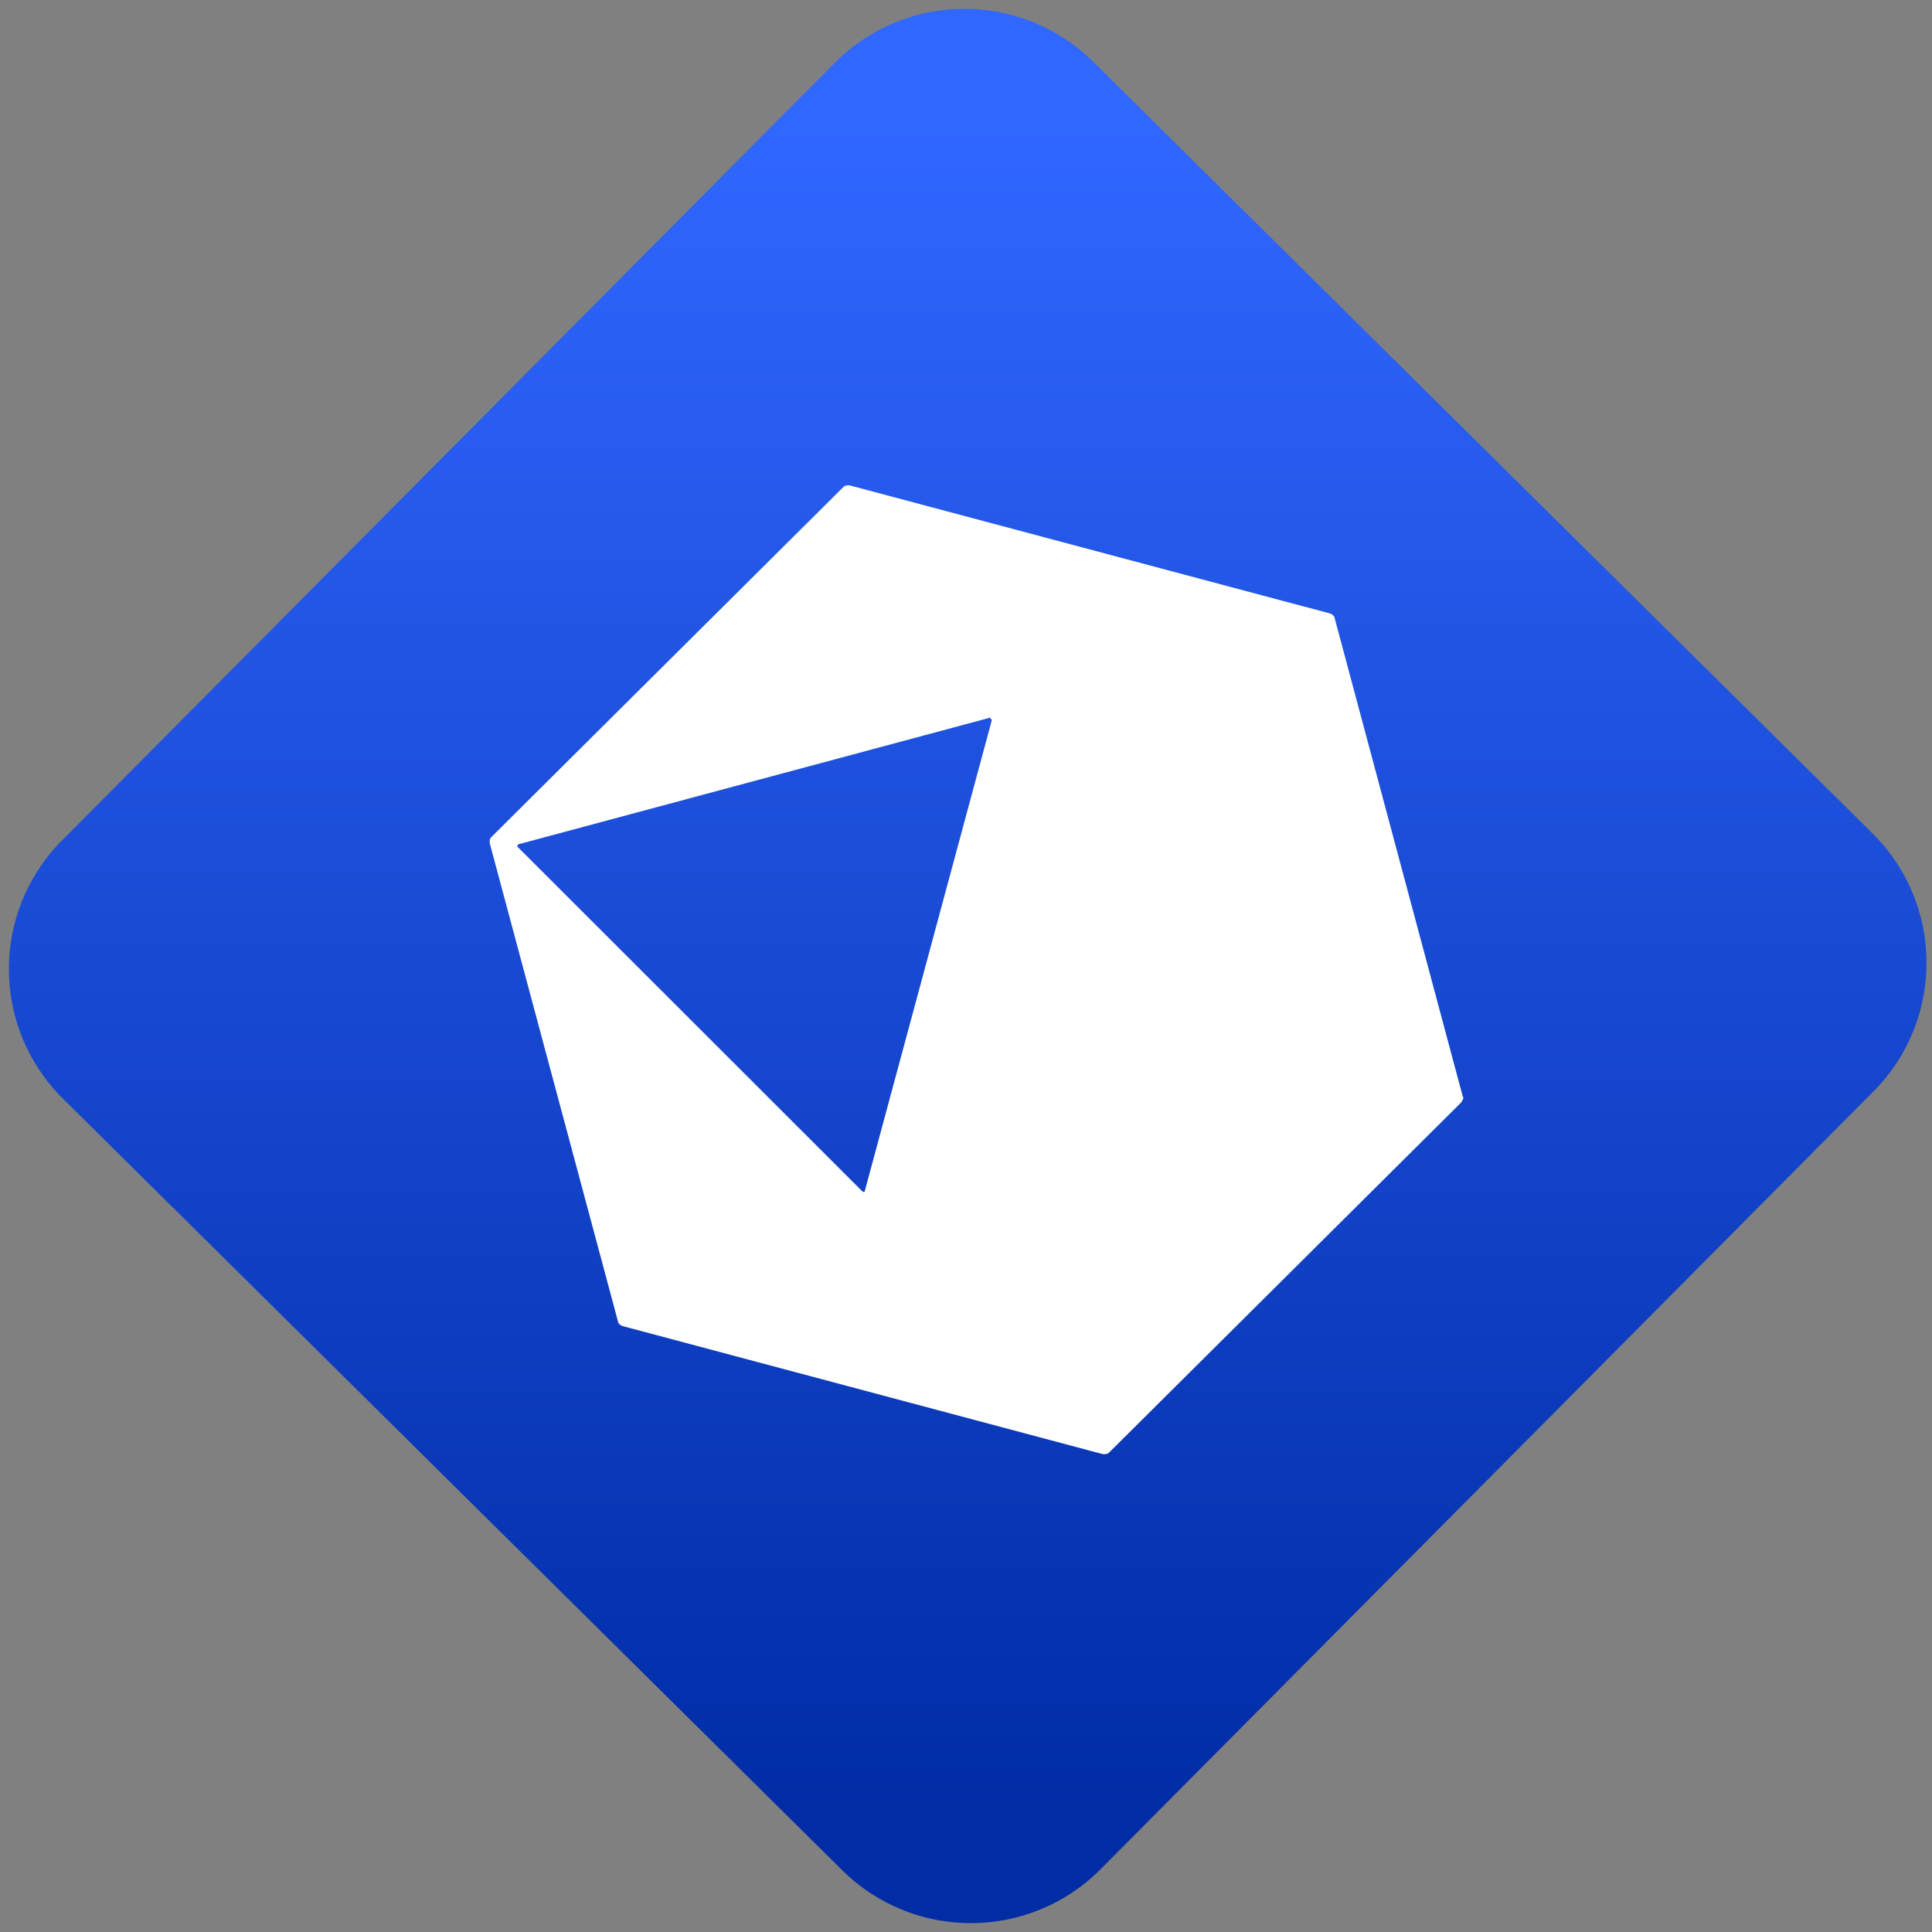 <svg width="64" height="64" viewBox="0 0 64 64" version="1.1"><rect x="0" y="0" width="64" height="64" fill="#808080" stroke="none"/><defs><linearGradient id="linear-pattern-0" gradientUnits="userSpaceOnUse" x1="0" y1="0" x2="0" y2="1" gradientTransform="matrix(60, 0, 0, 56, 0, 4)"><stop offset="0" stop-color="#3067ff" stop-opacity="1"/><stop offset="1" stop-color="#002ca6" stop-opacity="1"/></linearGradient></defs><path fill="url(#linear-pattern-0)" fill-opacity="1" d="M 36.219 2.051 L 62.027 27.605 C 64.402 29.957 64.418 33.785 62.059 36.156 L 36.461 61.918 C 34.105 64.289 30.27 64.305 27.895 61.949 L 2.086 36.395 C -0.289 34.043 -0.305 30.215 2.051 27.844 L 27.652 2.082 C 30.008 -0.289 33.844 -0.305 36.219 2.051 Z M 36.219 2.051 " /><g transform="matrix(1.008,0,0,1.003,16.221,16.077)"><path fill-rule="evenodd" fill="rgb(100%, 100%, 100%)" fill-opacity="1" d="M 31.98 20.188 L 27.766 4.375 C 27.766 4.328 27.719 4.281 27.625 4.234 L 11.82 0 C 11.773 0 11.68 0 11.633 0.047 L 0.047 11.625 C 0 11.672 0 11.719 0 11.812 L 4.219 27.625 C 4.219 27.672 4.266 27.719 4.359 27.766 L 20.164 32 C 20.211 32 20.301 32 20.348 31.953 L 31.934 20.375 C 31.98 20.281 32.027 20.234 31.98 20.188 Z M 16.5 7.766 L 12.328 23.305 C 12.328 23.352 12.281 23.352 12.234 23.305 L 0.93 11.953 C 0.883 11.906 0.93 11.906 0.93 11.859 L 16.453 7.672 C 16.453 7.719 16.5 7.719 16.5 7.766 Z M 16.5 7.766 "/></g></svg>

